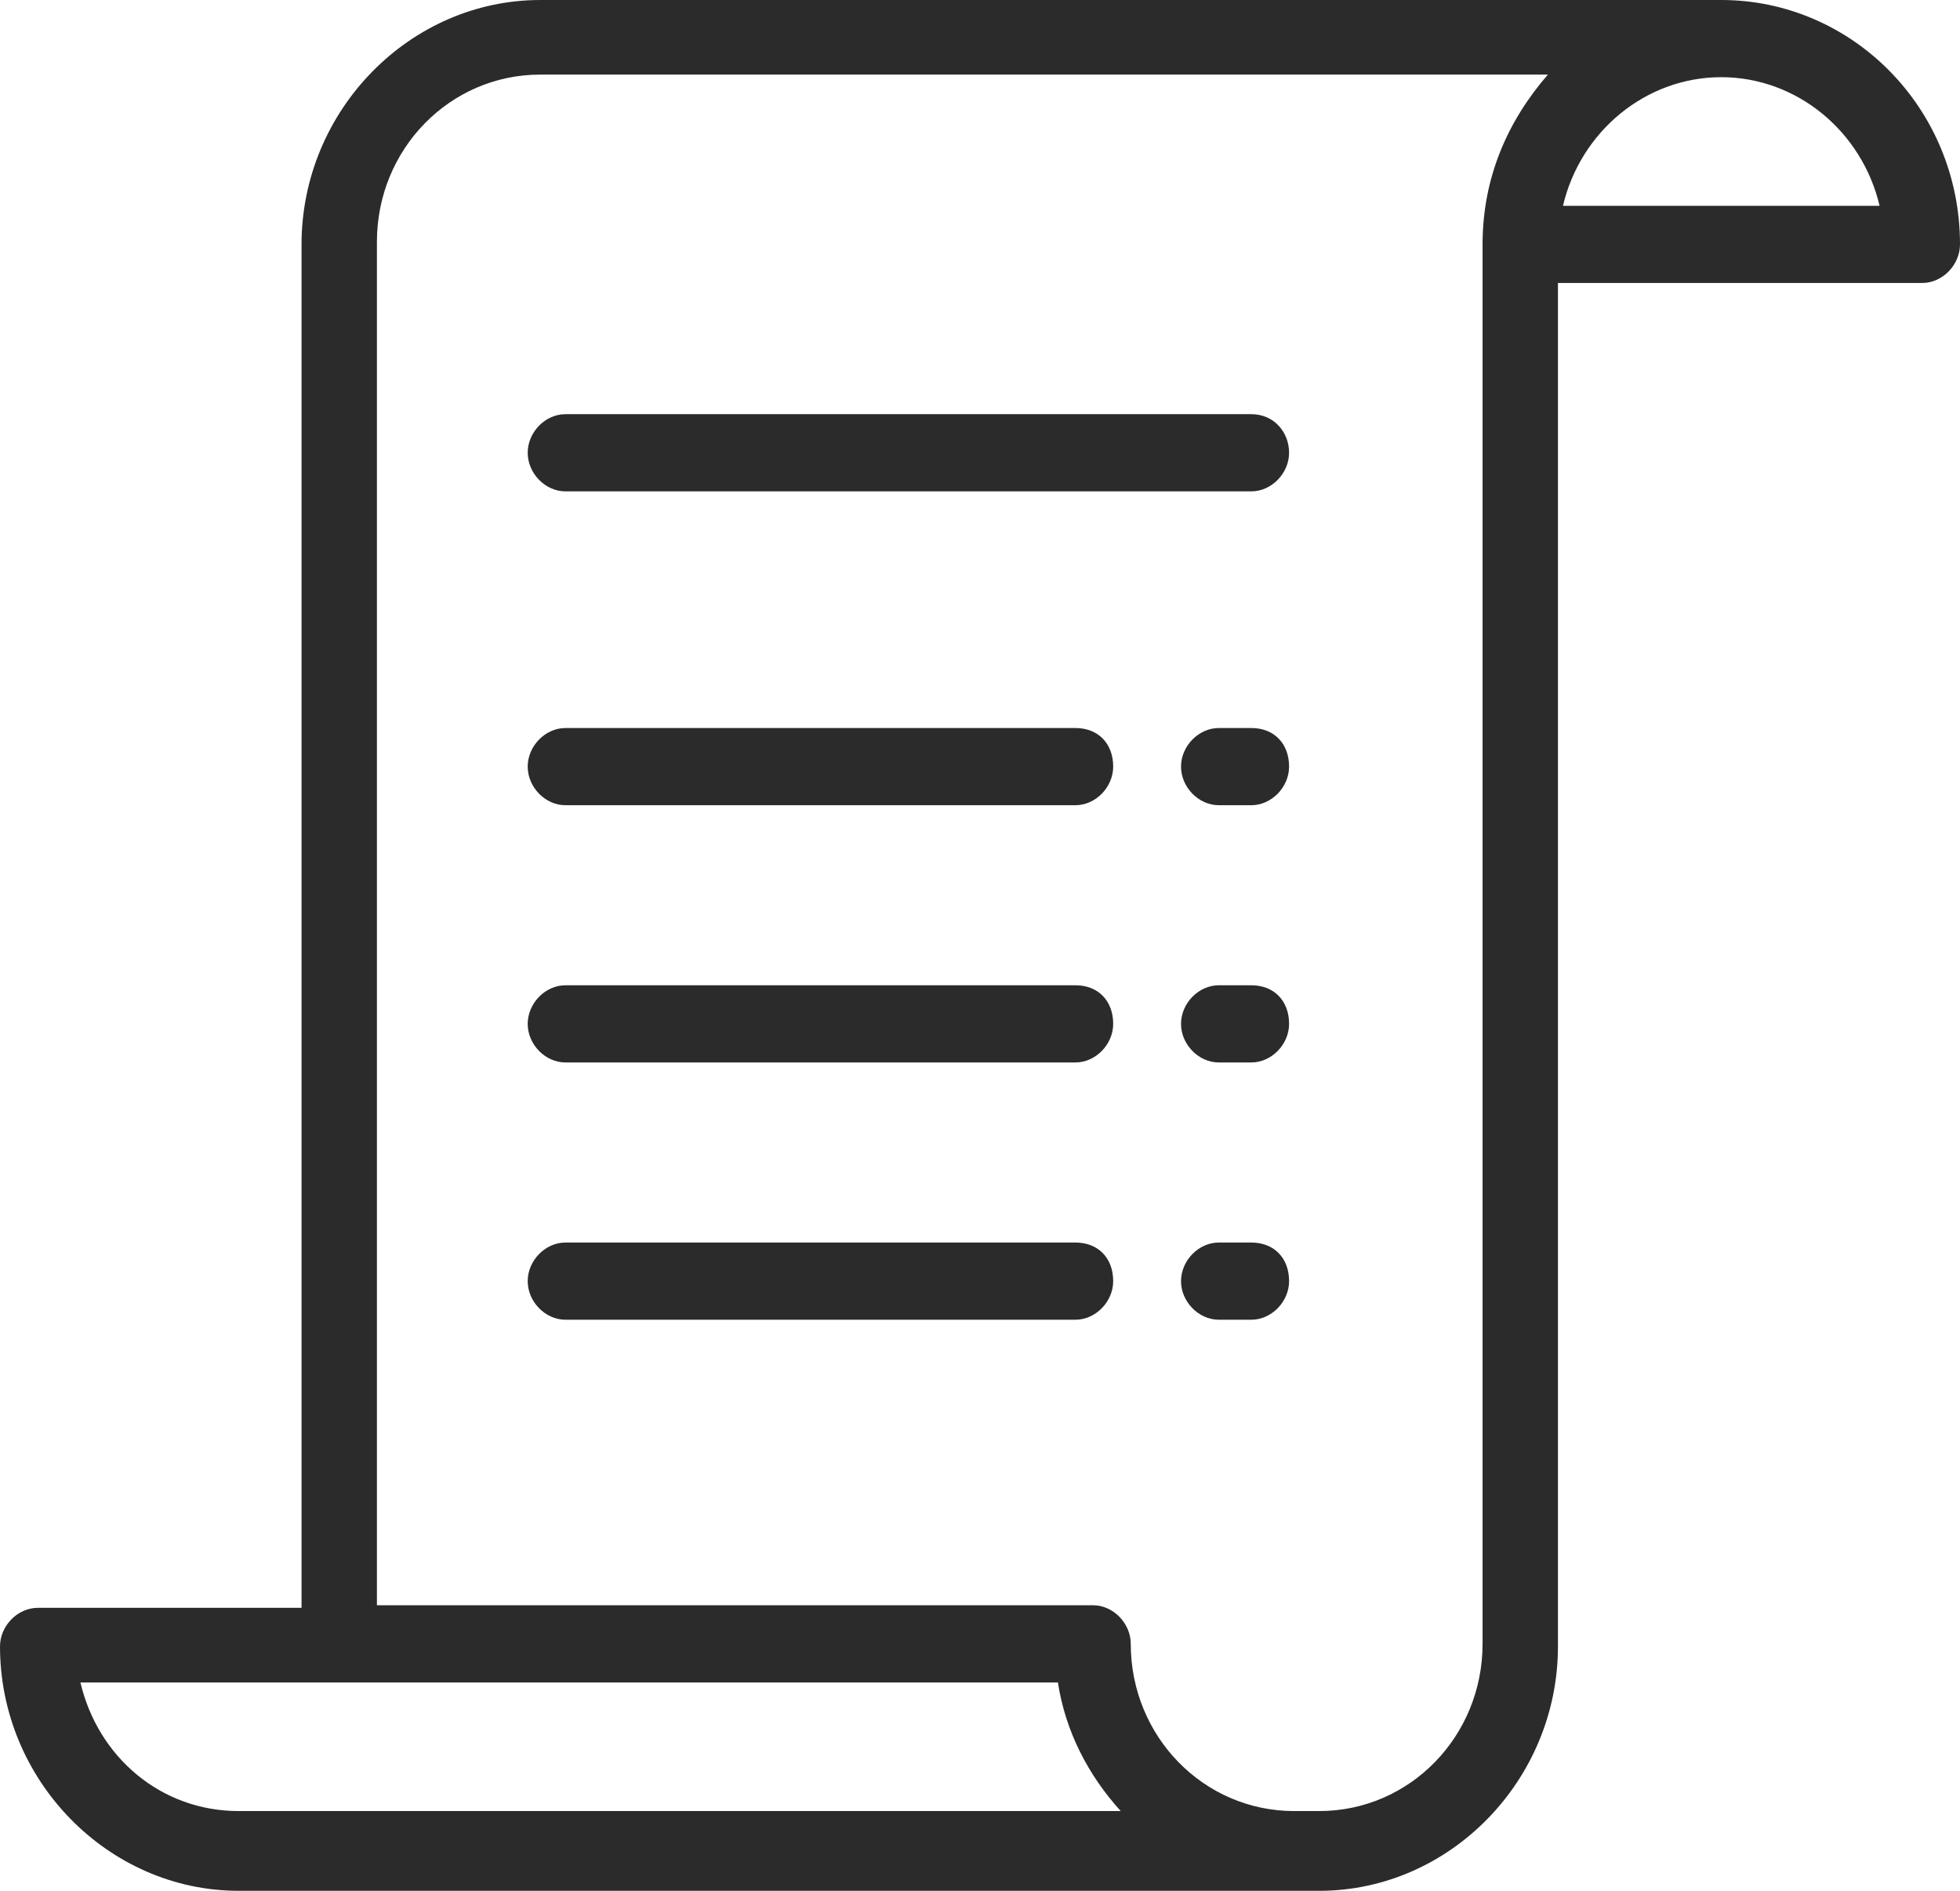 <svg width="85" height="82" viewBox="0 0 85 82" fill="none" xmlns="http://www.w3.org/2000/svg">
<path d="M74.647 0H23.43C17.763 0 13.077 4.797 13.077 10.599V69.728H1.635C0.763 69.728 0 70.509 0 71.401C0 77.203 4.686 82 10.353 82H57.212C62.878 82 67.564 77.203 67.564 71.401V12.272H83.365C84.237 12.272 85 11.491 85 10.599C85 4.686 80.314 0 74.647 0ZM10.353 78.541C6.974 78.541 4.25 76.199 3.487 72.963H45.878C46.205 75.083 47.186 76.98 48.603 78.541H10.353ZM64.295 71.29C64.295 75.306 61.135 78.541 57.212 78.541H56.122C52.199 78.541 49.038 75.306 49.038 71.29C49.038 70.397 48.276 69.616 47.404 69.616H16.346V10.487C16.346 6.471 19.506 3.235 23.43 3.235H67.128C65.385 5.244 64.295 7.698 64.295 10.599V71.29ZM67.782 8.925C68.545 5.69 71.378 3.347 74.647 3.347C77.917 3.347 80.75 5.69 81.513 8.925H67.782ZM55.904 19.635C55.904 20.528 55.141 21.309 54.269 21.309H24.519C23.647 21.309 22.885 20.528 22.885 19.635C22.885 18.743 23.647 17.962 24.519 17.962H54.269C55.25 17.962 55.904 18.743 55.904 19.635ZM48.276 33.246C48.276 34.139 47.513 34.92 46.641 34.92H24.519C23.647 34.92 22.885 34.139 22.885 33.246C22.885 32.354 23.647 31.573 24.519 31.573H46.641C47.622 31.573 48.276 32.242 48.276 33.246ZM55.904 33.246C55.904 34.139 55.141 34.92 54.269 34.92H52.853C51.981 34.92 51.218 34.139 51.218 33.246C51.218 32.354 51.981 31.573 52.853 31.573H54.269C55.25 31.573 55.904 32.242 55.904 33.246ZM48.276 44.403C48.276 45.295 47.513 46.076 46.641 46.076H24.519C23.647 46.076 22.885 45.295 22.885 44.403C22.885 43.51 23.647 42.729 24.519 42.729H46.641C47.622 42.729 48.276 43.399 48.276 44.403ZM55.904 44.403C55.904 45.295 55.141 46.076 54.269 46.076H52.853C51.981 46.076 51.218 45.295 51.218 44.403C51.218 43.51 51.981 42.729 52.853 42.729H54.269C55.25 42.729 55.904 43.399 55.904 44.403ZM48.276 55.559C48.276 56.452 47.513 57.233 46.641 57.233H24.519C23.647 57.233 22.885 56.452 22.885 55.559C22.885 54.667 23.647 53.886 24.519 53.886H46.641C47.622 53.886 48.276 54.555 48.276 55.559ZM55.904 55.559C55.904 56.452 55.141 57.233 54.269 57.233H52.853C51.981 57.233 51.218 56.452 51.218 55.559C51.218 54.667 51.981 53.886 52.853 53.886H54.269C55.25 53.886 55.904 54.555 55.904 55.559Z" fill="#2B2B2B"/>
</svg>
